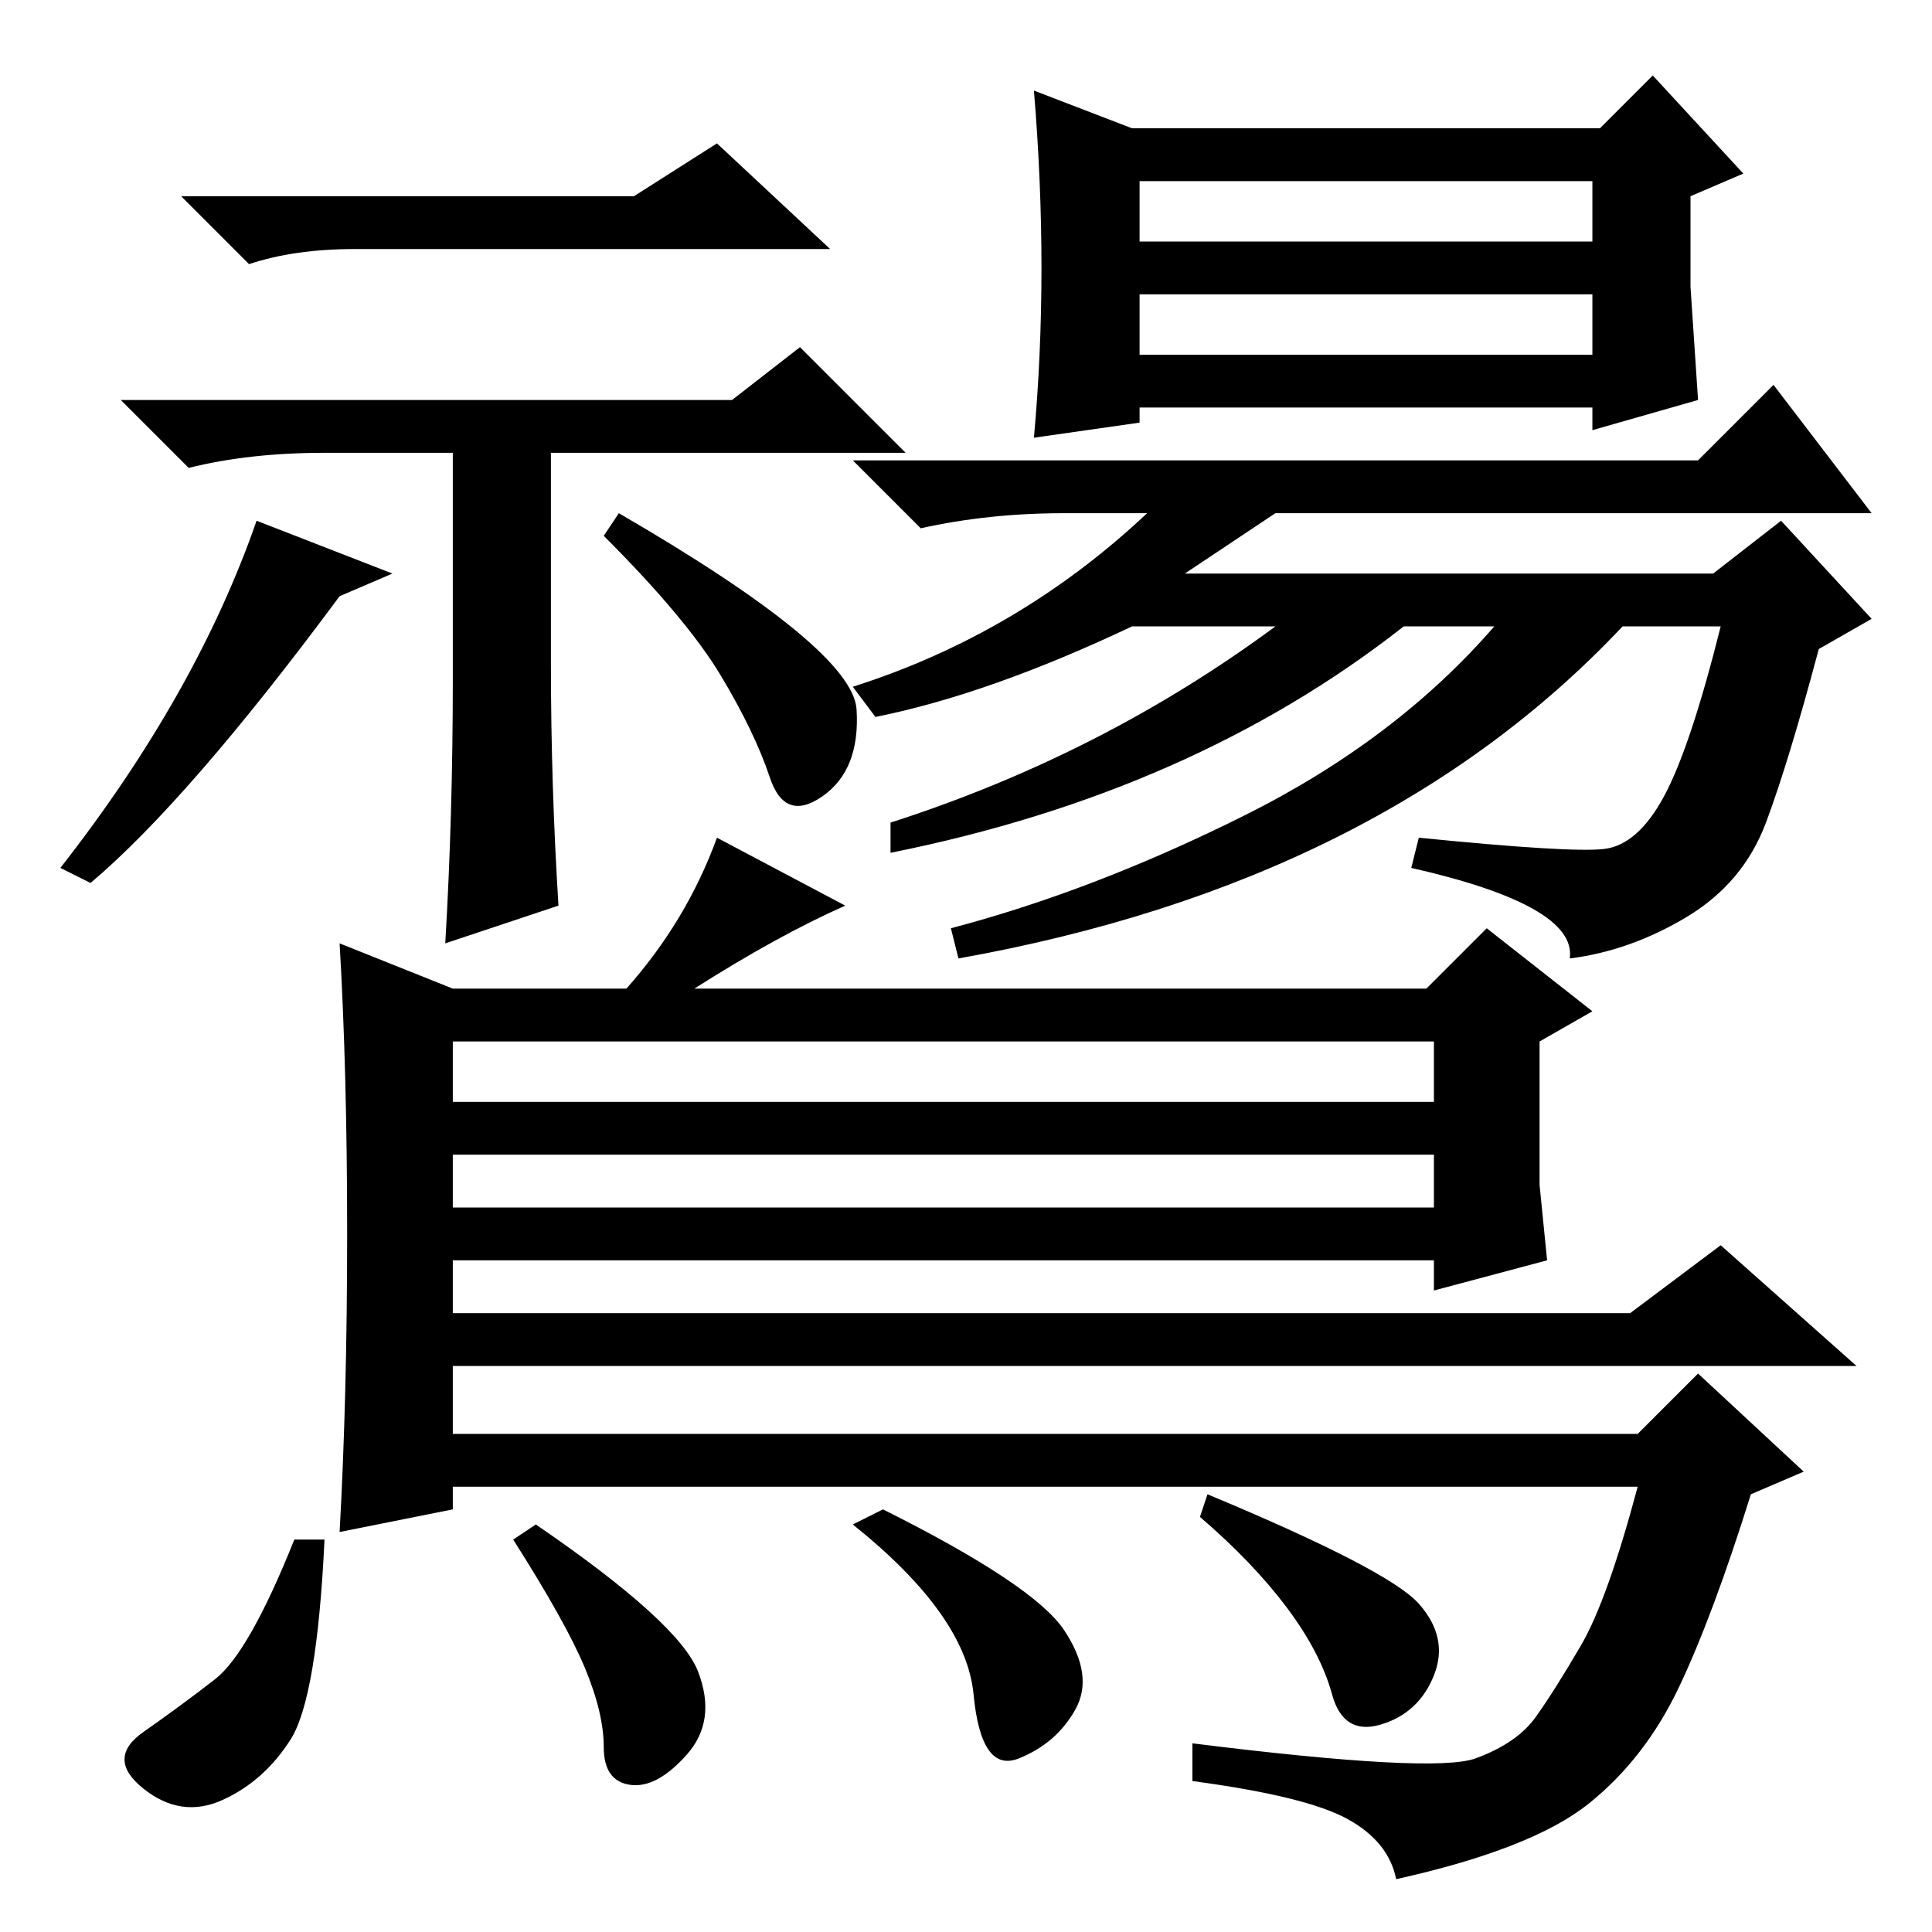 <?xml version="1.0" standalone="no"?>
<!DOCTYPE svg PUBLIC "-//W3C//DTD SVG 1.1//EN" "http://www.w3.org/Graphics/SVG/1.1/DTD/svg11.dtd" >
<svg xmlns="http://www.w3.org/2000/svg" xmlns:xlink="http://www.w3.org/1999/xlink" version="1.1" viewBox="0 -36 256 256">
  <g transform="matrix(1 0 0 -1 0 220)">
   <path fill="currentColor"
d="M224 218l1 -15l-14 -4v3h-60v-2l-14 -2q1 11 1 22.5t-1 23.5l13 -5h62l7 7l12 -13l-7 -3v-12zM157 180h70l9 7l12 -13l-7 -4q-4 -15 -7 -23t-10.5 -12.5t-15.5 -5.5q1 7 -21 12l1 4q20 -2 24.5 -1.5t8 7t7.5 22.5h-13q-32 -34 -88 -44l-1 4q19 5 39 15t33 25h-12
q-28 -22 -68 -30v4q28 9 51 26h-19q-19 -9 -34 -12l-3 4q22 7 39 23h-11q-10 0 -19 -2l-9 9h112l10 10l13 -17h-79zM151 224h60v8h-60v-8zM151 209h60v8h-60v-8zM46 92.5q0 21.5 -1 38.5l15 -6h23q8 9 12 20l17 -9q-9 -4 -20 -11h97l8 8l14 -11l-7 -4v-19l1 -10l-15 -4v4
h-130v-7h156l12 9l18 -16h-186v-9h157l8 8l14 -13l-7 -3q-5 -16 -9.5 -25.5t-12 -15.5t-25.5 -10q-1 5 -6.5 8t-20.5 5v5q32 -4 37.5 -2t8 5.5t6 9.5t7.5 21h-157v-3l-15 -3q1 18 1 39.5zM190 118h-130v-8h130v8zM190 103h-130v-7h130v7zM188 43.5q4 -4.5 2 -9.5t-7 -6.5
t-6.5 4t-6 11.5t-11.5 12l1 3q24 -10 28 -14.5zM92.5 34.5q2.5 -6.5 -1.5 -11t-7.5 -4t-3.5 5t-2.5 10.5t-9.5 17l3 2q19 -13 21.5 -19.5zM141 40q4 -6 1.5 -10.5t-7.5 -6.5t-6 8.5t-16 22.5l4 2q20 -10 24 -16zM38.5 25.5q-3.5 -5.5 -9 -8t-10.5 1.5t0 7.5t9.5 7t10.5 18.5
h4q-1 -21 -4.5 -26.5zM84 230l11 7l15 -14h-63q-8 0 -14 -2l-9 9h60zM52 180l-7 -3q-20 -27 -33 -38l-4 2q18 23 26 46zM97 203l9 7l14 -14h-47v-28q0 -16 1 -32l-15 -5q1 17 1 35v30h-17q-10 0 -18 -2l-9 9h81zM113.5 162q0.5 -8 -4.5 -11.5t-7 2.5t-6.5 13.5t-15.5 18.5
l2 3q31 -18 31.5 -26z" />
  </g>

</svg>
